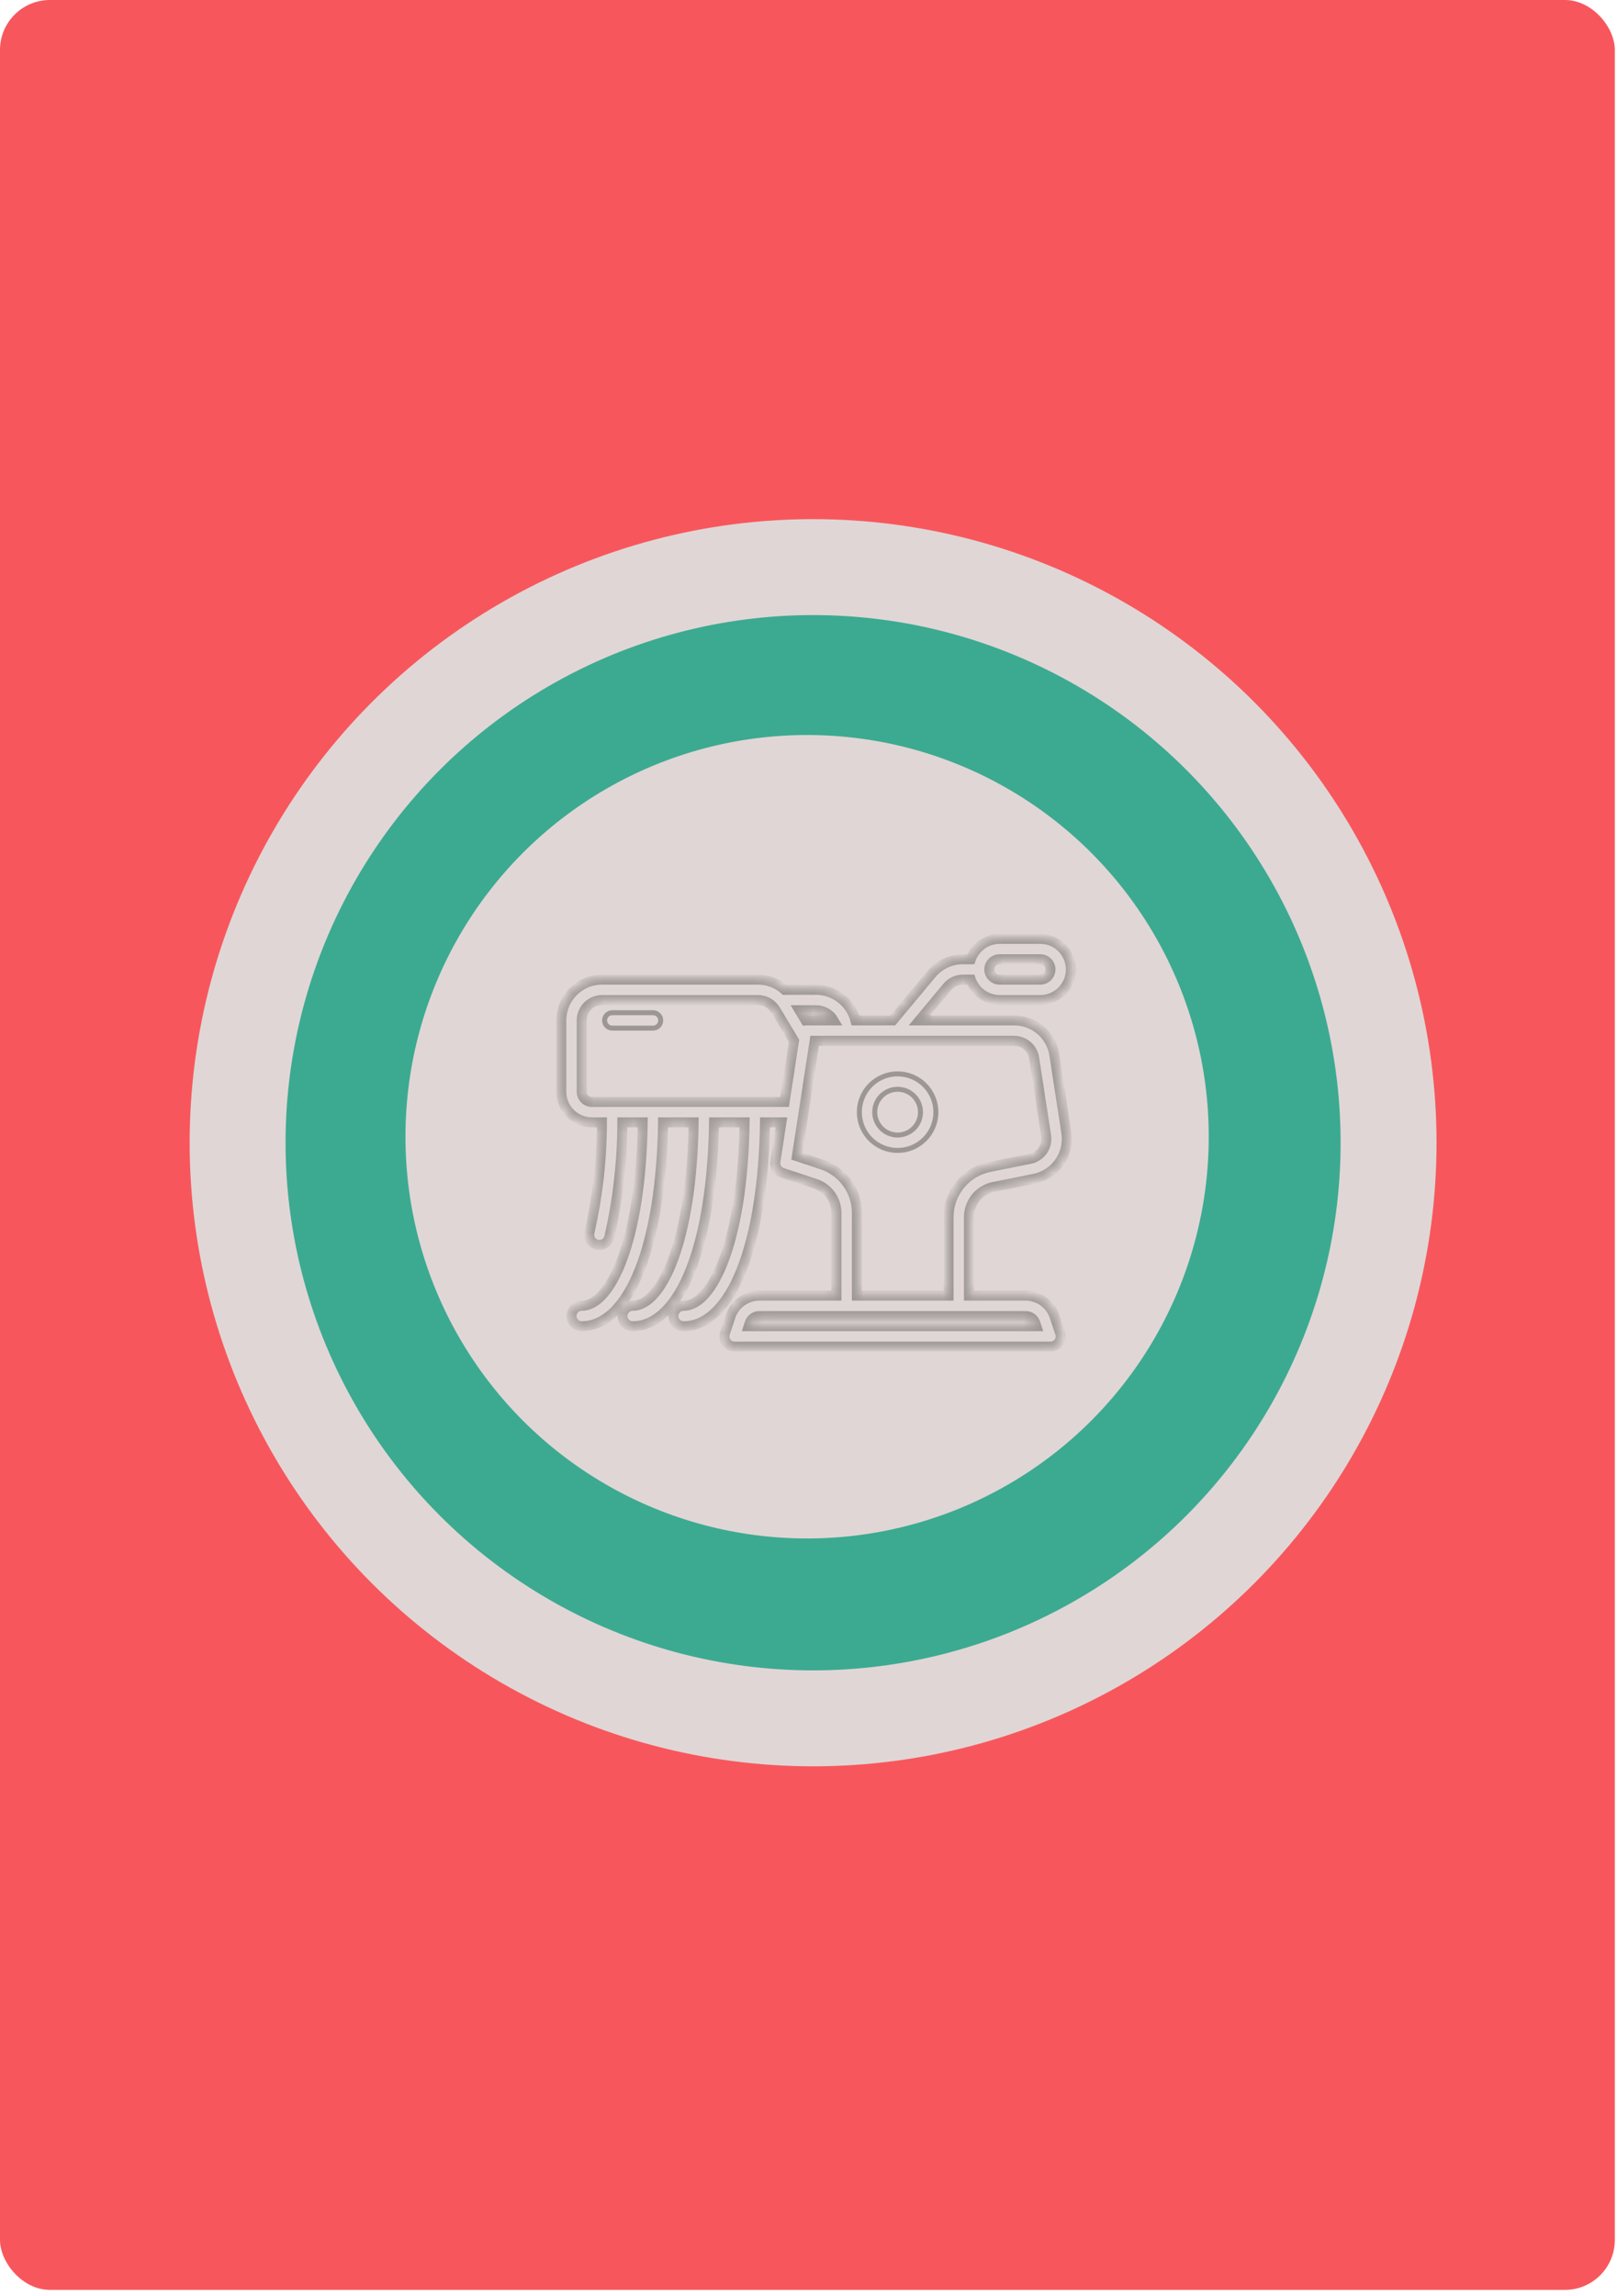 <svg width="162" height="230" viewBox="0 0 162 230" fill="none" xmlns="http://www.w3.org/2000/svg">
<rect width="161.782" height="229.362" rx="5" fill="#F7575C"/>
<circle cx="81.46" cy="114.46" r="62.46" fill="#E0D6D6"/>
<circle cx="81.46" cy="114.46" r="52.851" fill="#3CAA90"/>
<circle cx="80.86" cy="113.86" r="40.239" fill="#E0D6D6"/>
<g opacity="0.4">
<mask id="path-5-inside-1" fill="white">
<path d="M99.538 118.888L103.592 118.077C104.624 117.873 105.537 117.277 106.14 116.415C106.743 115.553 106.989 114.492 106.828 113.452L105.631 105.671C105.487 104.705 104.999 103.823 104.258 103.187C103.517 102.551 102.571 102.204 101.594 102.208H92.108L94.899 98.859C95.091 98.629 95.33 98.444 95.601 98.317C95.873 98.19 96.168 98.124 96.468 98.124H97.263C97.473 98.719 97.863 99.235 98.377 99.601C98.892 99.966 99.507 100.164 100.138 100.166H104.222C105.034 100.166 105.813 99.844 106.388 99.269C106.962 98.695 107.285 97.916 107.285 97.103C107.285 96.291 106.962 95.512 106.388 94.938C105.813 94.363 105.034 94.04 104.222 94.04H100.138C99.507 94.043 98.892 94.241 98.377 94.606C97.863 94.972 97.473 95.487 97.263 96.082H96.468C95.869 96.082 95.277 96.213 94.735 96.467C94.192 96.721 93.713 97.091 93.33 97.552L89.45 102.208H85.699C85.474 101.334 84.965 100.559 84.252 100.005C83.539 99.451 82.663 99.149 81.76 99.145H78.698C78.678 99.145 78.661 99.156 78.641 99.157C77.896 98.496 76.936 98.129 75.941 98.124H60.32C59.237 98.124 58.198 98.555 57.432 99.32C56.666 100.086 56.236 101.125 56.236 102.208V109.355C56.236 110.168 56.559 110.947 57.133 111.521C57.707 112.095 58.486 112.418 59.299 112.418H60.307C60.301 116.115 59.885 119.8 59.067 123.405C59.031 123.536 59.021 123.674 59.039 123.809C59.056 123.945 59.101 124.075 59.17 124.193C59.239 124.31 59.331 124.413 59.44 124.495C59.549 124.577 59.674 124.635 59.806 124.668C59.939 124.701 60.077 124.707 60.211 124.685C60.346 124.664 60.475 124.616 60.591 124.543C60.707 124.471 60.807 124.377 60.886 124.265C60.964 124.153 61.02 124.027 61.049 123.894C61.906 120.129 62.342 116.28 62.349 112.418H64.391C64.22 124.353 61.165 130.796 58.278 130.796C58.007 130.796 57.747 130.903 57.556 131.095C57.364 131.286 57.257 131.546 57.257 131.817C57.257 132.088 57.364 132.347 57.556 132.539C57.747 132.73 58.007 132.838 58.278 132.838C63.031 132.838 66.257 124.67 66.429 112.418H69.492C69.325 124.353 66.27 130.796 63.383 130.796C63.112 130.796 62.852 130.903 62.661 131.095C62.469 131.286 62.362 131.546 62.362 131.817C62.362 132.088 62.469 132.347 62.661 132.539C62.852 132.73 63.112 132.838 63.383 132.838C68.135 132.838 71.362 124.67 71.534 112.418H74.597C74.43 124.353 71.375 130.796 68.488 130.796C68.217 130.796 67.957 130.903 67.766 131.095C67.574 131.286 67.467 131.546 67.467 131.817C67.467 132.088 67.574 132.347 67.766 132.539C67.957 132.73 68.217 132.838 68.488 132.838C73.24 132.838 76.467 124.67 76.639 112.418H78.289L77.685 116.347C77.648 116.585 77.697 116.828 77.823 117.034C77.948 117.239 78.142 117.394 78.371 117.47L81.704 118.581C82.315 118.783 82.846 119.173 83.223 119.695C83.6 120.217 83.802 120.844 83.802 121.488V129.775H76.085C75.443 129.776 74.817 129.979 74.297 130.355C73.776 130.731 73.387 131.261 73.184 131.87L72.629 133.536C72.578 133.689 72.564 133.852 72.588 134.012C72.612 134.171 72.674 134.323 72.768 134.454C72.862 134.585 72.986 134.692 73.129 134.766C73.272 134.84 73.431 134.879 73.593 134.88H105.243C105.405 134.88 105.564 134.841 105.708 134.768C105.852 134.694 105.977 134.587 106.071 134.456C106.166 134.325 106.228 134.173 106.253 134.013C106.277 133.853 106.263 133.69 106.212 133.536L105.651 131.869C105.448 131.26 105.059 130.73 104.539 130.354C104.018 129.979 103.393 129.776 102.751 129.775H97.075V121.892C97.077 121.184 97.323 120.499 97.771 119.951C98.22 119.404 98.844 119.028 99.538 118.888V118.888ZM100.138 96.082H104.222C104.493 96.082 104.752 96.19 104.944 96.381C105.135 96.573 105.243 96.833 105.243 97.103C105.243 97.374 105.135 97.634 104.944 97.825C104.752 98.017 104.493 98.124 104.222 98.124H100.138C99.867 98.124 99.608 98.017 99.416 97.825C99.225 97.634 99.117 97.374 99.117 97.103C99.117 96.833 99.225 96.573 99.416 96.381C99.608 96.19 99.867 96.082 100.138 96.082ZM83.519 102.208H80.739C80.728 102.208 80.719 102.213 80.708 102.214L80.092 101.187H81.76C82.117 101.188 82.468 101.283 82.776 101.462C83.085 101.642 83.341 101.899 83.519 102.208ZM58.278 109.355V102.208C58.278 101.667 58.493 101.147 58.876 100.764C59.259 100.381 59.778 100.166 60.32 100.166H75.941C76.293 100.167 76.639 100.259 76.946 100.433C77.253 100.606 77.51 100.856 77.692 101.158L79.549 104.25L78.607 110.376H59.299C59.028 110.376 58.768 110.269 58.577 110.077C58.385 109.886 58.278 109.626 58.278 109.355ZM103.719 132.515L103.826 132.838H75.009L75.116 132.515C75.184 132.312 75.314 132.135 75.487 132.01C75.661 131.884 75.87 131.817 76.085 131.817H102.751C102.965 131.817 103.174 131.884 103.347 132.01C103.521 132.135 103.651 132.312 103.719 132.515ZM85.844 129.775V121.488C85.845 120.416 85.509 119.372 84.882 118.502C84.256 117.633 83.371 116.983 82.355 116.645L79.838 115.807L81.615 104.25H101.594C102.082 104.249 102.555 104.424 102.925 104.742C103.295 105.061 103.538 105.503 103.609 105.986L104.806 113.767C104.886 114.287 104.763 114.817 104.461 115.248C104.16 115.679 103.704 115.977 103.188 116.08L99.132 116.891C97.978 117.126 96.94 117.751 96.193 118.662C95.447 119.573 95.037 120.714 95.033 121.892V129.775H85.844Z"/>
</mask>
<path d="M99.538 118.888L103.592 118.077C104.624 117.873 105.537 117.277 106.14 116.415C106.743 115.553 106.989 114.492 106.828 113.452L105.631 105.671C105.487 104.705 104.999 103.823 104.258 103.187C103.517 102.551 102.571 102.204 101.594 102.208H92.108L94.899 98.859C95.091 98.629 95.33 98.444 95.601 98.317C95.873 98.19 96.168 98.124 96.468 98.124H97.263C97.473 98.719 97.863 99.235 98.377 99.601C98.892 99.966 99.507 100.164 100.138 100.166H104.222C105.034 100.166 105.813 99.844 106.388 99.269C106.962 98.695 107.285 97.916 107.285 97.103C107.285 96.291 106.962 95.512 106.388 94.938C105.813 94.363 105.034 94.04 104.222 94.04H100.138C99.507 94.043 98.892 94.241 98.377 94.606C97.863 94.972 97.473 95.487 97.263 96.082H96.468C95.869 96.082 95.277 96.213 94.735 96.467C94.192 96.721 93.713 97.091 93.33 97.552L89.45 102.208H85.699C85.474 101.334 84.965 100.559 84.252 100.005C83.539 99.451 82.663 99.149 81.76 99.145H78.698C78.678 99.145 78.661 99.156 78.641 99.157C77.896 98.496 76.936 98.129 75.941 98.124H60.32C59.237 98.124 58.198 98.555 57.432 99.32C56.666 100.086 56.236 101.125 56.236 102.208V109.355C56.236 110.168 56.559 110.947 57.133 111.521C57.707 112.095 58.486 112.418 59.299 112.418H60.307C60.301 116.115 59.885 119.8 59.067 123.405C59.031 123.536 59.021 123.674 59.039 123.809C59.056 123.945 59.101 124.075 59.17 124.193C59.239 124.31 59.331 124.413 59.44 124.495C59.549 124.577 59.674 124.635 59.806 124.668C59.939 124.701 60.077 124.707 60.211 124.685C60.346 124.664 60.475 124.616 60.591 124.543C60.707 124.471 60.807 124.377 60.886 124.265C60.964 124.153 61.02 124.027 61.049 123.894C61.906 120.129 62.342 116.28 62.349 112.418H64.391C64.22 124.353 61.165 130.796 58.278 130.796C58.007 130.796 57.747 130.903 57.556 131.095C57.364 131.286 57.257 131.546 57.257 131.817C57.257 132.088 57.364 132.347 57.556 132.539C57.747 132.73 58.007 132.838 58.278 132.838C63.031 132.838 66.257 124.67 66.429 112.418H69.492C69.325 124.353 66.27 130.796 63.383 130.796C63.112 130.796 62.852 130.903 62.661 131.095C62.469 131.286 62.362 131.546 62.362 131.817C62.362 132.088 62.469 132.347 62.661 132.539C62.852 132.73 63.112 132.838 63.383 132.838C68.135 132.838 71.362 124.67 71.534 112.418H74.597C74.43 124.353 71.375 130.796 68.488 130.796C68.217 130.796 67.957 130.903 67.766 131.095C67.574 131.286 67.467 131.546 67.467 131.817C67.467 132.088 67.574 132.347 67.766 132.539C67.957 132.73 68.217 132.838 68.488 132.838C73.24 132.838 76.467 124.67 76.639 112.418H78.289L77.685 116.347C77.648 116.585 77.697 116.828 77.823 117.034C77.948 117.239 78.142 117.394 78.371 117.47L81.704 118.581C82.315 118.783 82.846 119.173 83.223 119.695C83.6 120.217 83.802 120.844 83.802 121.488V129.775H76.085C75.443 129.776 74.817 129.979 74.297 130.355C73.776 130.731 73.387 131.261 73.184 131.87L72.629 133.536C72.578 133.689 72.564 133.852 72.588 134.012C72.612 134.171 72.674 134.323 72.768 134.454C72.862 134.585 72.986 134.692 73.129 134.766C73.272 134.84 73.431 134.879 73.593 134.88H105.243C105.405 134.88 105.564 134.841 105.708 134.768C105.852 134.694 105.977 134.587 106.071 134.456C106.166 134.325 106.228 134.173 106.253 134.013C106.277 133.853 106.263 133.69 106.212 133.536L105.651 131.869C105.448 131.26 105.059 130.73 104.539 130.354C104.018 129.979 103.393 129.776 102.751 129.775H97.075V121.892C97.077 121.184 97.323 120.499 97.771 119.951C98.22 119.404 98.844 119.028 99.538 118.888V118.888ZM100.138 96.082H104.222C104.493 96.082 104.752 96.19 104.944 96.381C105.135 96.573 105.243 96.833 105.243 97.103C105.243 97.374 105.135 97.634 104.944 97.825C104.752 98.017 104.493 98.124 104.222 98.124H100.138C99.867 98.124 99.608 98.017 99.416 97.825C99.225 97.634 99.117 97.374 99.117 97.103C99.117 96.833 99.225 96.573 99.416 96.381C99.608 96.19 99.867 96.082 100.138 96.082ZM83.519 102.208H80.739C80.728 102.208 80.719 102.213 80.708 102.214L80.092 101.187H81.76C82.117 101.188 82.468 101.283 82.776 101.462C83.085 101.642 83.341 101.899 83.519 102.208ZM58.278 109.355V102.208C58.278 101.667 58.493 101.147 58.876 100.764C59.259 100.381 59.778 100.166 60.32 100.166H75.941C76.293 100.167 76.639 100.259 76.946 100.433C77.253 100.606 77.51 100.856 77.692 101.158L79.549 104.25L78.607 110.376H59.299C59.028 110.376 58.768 110.269 58.577 110.077C58.385 109.886 58.278 109.626 58.278 109.355ZM103.719 132.515L103.826 132.838H75.009L75.116 132.515C75.184 132.312 75.314 132.135 75.487 132.01C75.661 131.884 75.87 131.817 76.085 131.817H102.751C102.965 131.817 103.174 131.884 103.347 132.01C103.521 132.135 103.651 132.312 103.719 132.515ZM85.844 129.775V121.488C85.845 120.416 85.509 119.372 84.882 118.502C84.256 117.633 83.371 116.983 82.355 116.645L79.838 115.807L81.615 104.25H101.594C102.082 104.249 102.555 104.424 102.925 104.742C103.295 105.061 103.538 105.503 103.609 105.986L104.806 113.767C104.886 114.287 104.763 114.817 104.461 115.248C104.16 115.679 103.704 115.977 103.188 116.08L99.132 116.891C97.978 117.126 96.94 117.751 96.193 118.662C95.447 119.573 95.037 120.714 95.033 121.892V129.775H85.844Z" fill="#E0D6D6" stroke="#393A32" stroke-opacity="0.5" mask="url(#path-5-inside-1)"/>
<mask id="path-6-inside-2" fill="white">
<path d="M99.538 118.888L103.592 118.077C104.624 117.873 105.537 117.277 106.14 116.415C106.743 115.553 106.989 114.492 106.828 113.452L105.631 105.671C105.487 104.705 104.999 103.823 104.258 103.187C103.517 102.551 102.571 102.204 101.594 102.208H92.108L94.899 98.859C95.091 98.629 95.33 98.444 95.601 98.317C95.873 98.19 96.168 98.124 96.468 98.124H97.263C97.473 98.719 97.863 99.235 98.377 99.601C98.892 99.966 99.507 100.164 100.138 100.166H104.222C105.034 100.166 105.813 99.844 106.388 99.269C106.962 98.695 107.285 97.916 107.285 97.103C107.285 96.291 106.962 95.512 106.388 94.938C105.813 94.363 105.034 94.04 104.222 94.04H100.138C99.507 94.043 98.892 94.241 98.377 94.606C97.863 94.972 97.473 95.487 97.263 96.082H96.468C95.869 96.082 95.277 96.213 94.735 96.467C94.192 96.721 93.713 97.091 93.33 97.552L89.45 102.208H85.699C85.474 101.334 84.965 100.559 84.252 100.005C83.539 99.451 82.663 99.149 81.76 99.145H78.698C78.678 99.145 78.661 99.156 78.641 99.157C77.896 98.496 76.936 98.129 75.941 98.124H60.32C59.237 98.124 58.198 98.555 57.432 99.32C56.666 100.086 56.236 101.125 56.236 102.208V109.355C56.236 110.168 56.559 110.947 57.133 111.521C57.707 112.095 58.486 112.418 59.299 112.418H60.307C60.301 116.115 59.885 119.8 59.067 123.405C59.031 123.536 59.021 123.674 59.039 123.809C59.056 123.945 59.101 124.075 59.17 124.193C59.239 124.31 59.331 124.413 59.44 124.495C59.549 124.577 59.674 124.635 59.806 124.668C59.939 124.701 60.077 124.707 60.211 124.685C60.346 124.664 60.475 124.616 60.591 124.543C60.707 124.471 60.807 124.377 60.886 124.265C60.964 124.153 61.02 124.027 61.049 123.894C61.906 120.129 62.342 116.28 62.349 112.418H64.391C64.22 124.353 61.165 130.796 58.278 130.796C58.007 130.796 57.747 130.903 57.556 131.095C57.364 131.286 57.257 131.546 57.257 131.817C57.257 132.088 57.364 132.347 57.556 132.539C57.747 132.73 58.007 132.838 58.278 132.838C63.031 132.838 66.257 124.67 66.429 112.418H69.492C69.325 124.353 66.27 130.796 63.383 130.796C63.112 130.796 62.852 130.903 62.661 131.095C62.469 131.286 62.362 131.546 62.362 131.817C62.362 132.088 62.469 132.347 62.661 132.539C62.852 132.73 63.112 132.838 63.383 132.838C68.135 132.838 71.362 124.67 71.534 112.418H74.597C74.43 124.353 71.375 130.796 68.488 130.796C68.217 130.796 67.957 130.903 67.766 131.095C67.574 131.286 67.467 131.546 67.467 131.817C67.467 132.088 67.574 132.347 67.766 132.539C67.957 132.73 68.217 132.838 68.488 132.838C73.24 132.838 76.467 124.67 76.639 112.418H78.289L77.685 116.347C77.648 116.585 77.697 116.828 77.823 117.034C77.948 117.239 78.142 117.394 78.371 117.47L81.704 118.581C82.315 118.783 82.846 119.173 83.223 119.695C83.6 120.217 83.802 120.844 83.802 121.488V129.775H76.085C75.443 129.776 74.817 129.979 74.297 130.355C73.776 130.731 73.387 131.261 73.184 131.87L72.629 133.536C72.578 133.689 72.564 133.852 72.588 134.012C72.612 134.171 72.674 134.323 72.768 134.454C72.862 134.585 72.986 134.692 73.129 134.766C73.272 134.84 73.431 134.879 73.593 134.88H105.243C105.405 134.88 105.564 134.841 105.708 134.768C105.852 134.694 105.977 134.587 106.071 134.456C106.166 134.325 106.228 134.173 106.253 134.013C106.277 133.853 106.263 133.69 106.212 133.536L105.651 131.869C105.448 131.26 105.059 130.73 104.539 130.354C104.018 129.979 103.393 129.776 102.751 129.775H97.075V121.892C97.077 121.184 97.323 120.499 97.771 119.951C98.22 119.404 98.844 119.028 99.538 118.888V118.888ZM100.138 96.082H104.222C104.493 96.082 104.752 96.19 104.944 96.381C105.135 96.573 105.243 96.833 105.243 97.103C105.243 97.374 105.135 97.634 104.944 97.825C104.752 98.017 104.493 98.124 104.222 98.124H100.138C99.867 98.124 99.608 98.017 99.416 97.825C99.225 97.634 99.117 97.374 99.117 97.103C99.117 96.833 99.225 96.573 99.416 96.381C99.608 96.19 99.867 96.082 100.138 96.082ZM83.519 102.208H80.739C80.728 102.208 80.719 102.213 80.708 102.214L80.092 101.187H81.76C82.117 101.188 82.468 101.283 82.776 101.462C83.085 101.642 83.341 101.899 83.519 102.208ZM58.278 109.355V102.208C58.278 101.667 58.493 101.147 58.876 100.764C59.259 100.381 59.778 100.166 60.32 100.166H75.941C76.293 100.167 76.639 100.259 76.946 100.433C77.253 100.606 77.51 100.856 77.692 101.158L79.549 104.25L78.607 110.376H59.299C59.028 110.376 58.768 110.269 58.577 110.077C58.385 109.886 58.278 109.626 58.278 109.355ZM103.719 132.515L103.826 132.838H75.009L75.116 132.515C75.184 132.312 75.314 132.135 75.487 132.01C75.661 131.884 75.87 131.817 76.085 131.817H102.751C102.965 131.817 103.174 131.884 103.347 132.01C103.521 132.135 103.651 132.312 103.719 132.515ZM85.844 129.775V121.488C85.845 120.416 85.509 119.372 84.882 118.502C84.256 117.633 83.371 116.983 82.355 116.645L79.838 115.807L81.615 104.25H101.594C102.082 104.249 102.555 104.424 102.925 104.742C103.295 105.061 103.538 105.503 103.609 105.986L104.806 113.767C104.886 114.287 104.763 114.817 104.461 115.248C104.16 115.679 103.704 115.977 103.188 116.08L99.132 116.891C97.978 117.126 96.94 117.751 96.193 118.662C95.447 119.573 95.037 120.714 95.033 121.892V129.775H85.844Z"/>
</mask>
<path d="M99.538 118.888L103.592 118.077C104.624 117.873 105.537 117.277 106.14 116.415C106.743 115.553 106.989 114.492 106.828 113.452L105.631 105.671C105.487 104.705 104.999 103.823 104.258 103.187C103.517 102.551 102.571 102.204 101.594 102.208H92.108L94.899 98.859C95.091 98.629 95.33 98.444 95.601 98.317C95.873 98.19 96.168 98.124 96.468 98.124H97.263C97.473 98.719 97.863 99.235 98.377 99.601C98.892 99.966 99.507 100.164 100.138 100.166H104.222C105.034 100.166 105.813 99.844 106.388 99.269C106.962 98.695 107.285 97.916 107.285 97.103C107.285 96.291 106.962 95.512 106.388 94.938C105.813 94.363 105.034 94.04 104.222 94.04H100.138C99.507 94.043 98.892 94.241 98.377 94.606C97.863 94.972 97.473 95.487 97.263 96.082H96.468C95.869 96.082 95.277 96.213 94.735 96.467C94.192 96.721 93.713 97.091 93.33 97.552L89.45 102.208H85.699C85.474 101.334 84.965 100.559 84.252 100.005C83.539 99.451 82.663 99.149 81.76 99.145H78.698C78.678 99.145 78.661 99.156 78.641 99.157C77.896 98.496 76.936 98.129 75.941 98.124H60.32C59.237 98.124 58.198 98.555 57.432 99.32C56.666 100.086 56.236 101.125 56.236 102.208V109.355C56.236 110.168 56.559 110.947 57.133 111.521C57.707 112.095 58.486 112.418 59.299 112.418H60.307C60.301 116.115 59.885 119.8 59.067 123.405C59.031 123.536 59.021 123.674 59.039 123.809C59.056 123.945 59.101 124.075 59.17 124.193C59.239 124.31 59.331 124.413 59.44 124.495C59.549 124.577 59.674 124.635 59.806 124.668C59.939 124.701 60.077 124.707 60.211 124.685C60.346 124.664 60.475 124.616 60.591 124.543C60.707 124.471 60.807 124.377 60.886 124.265C60.964 124.153 61.02 124.027 61.049 123.894C61.906 120.129 62.342 116.28 62.349 112.418H64.391C64.22 124.353 61.165 130.796 58.278 130.796C58.007 130.796 57.747 130.903 57.556 131.095C57.364 131.286 57.257 131.546 57.257 131.817C57.257 132.088 57.364 132.347 57.556 132.539C57.747 132.73 58.007 132.838 58.278 132.838C63.031 132.838 66.257 124.67 66.429 112.418H69.492C69.325 124.353 66.27 130.796 63.383 130.796C63.112 130.796 62.852 130.903 62.661 131.095C62.469 131.286 62.362 131.546 62.362 131.817C62.362 132.088 62.469 132.347 62.661 132.539C62.852 132.73 63.112 132.838 63.383 132.838C68.135 132.838 71.362 124.67 71.534 112.418H74.597C74.43 124.353 71.375 130.796 68.488 130.796C68.217 130.796 67.957 130.903 67.766 131.095C67.574 131.286 67.467 131.546 67.467 131.817C67.467 132.088 67.574 132.347 67.766 132.539C67.957 132.73 68.217 132.838 68.488 132.838C73.24 132.838 76.467 124.67 76.639 112.418H78.289L77.685 116.347C77.648 116.585 77.697 116.828 77.823 117.034C77.948 117.239 78.142 117.394 78.371 117.47L81.704 118.581C82.315 118.783 82.846 119.173 83.223 119.695C83.6 120.217 83.802 120.844 83.802 121.488V129.775H76.085C75.443 129.776 74.817 129.979 74.297 130.355C73.776 130.731 73.387 131.261 73.184 131.87L72.629 133.536C72.578 133.689 72.564 133.852 72.588 134.012C72.612 134.171 72.674 134.323 72.768 134.454C72.862 134.585 72.986 134.692 73.129 134.766C73.272 134.84 73.431 134.879 73.593 134.88H105.243C105.405 134.88 105.564 134.841 105.708 134.768C105.852 134.694 105.977 134.587 106.071 134.456C106.166 134.325 106.228 134.173 106.253 134.013C106.277 133.853 106.263 133.69 106.212 133.536L105.651 131.869C105.448 131.26 105.059 130.73 104.539 130.354C104.018 129.979 103.393 129.776 102.751 129.775H97.075V121.892C97.077 121.184 97.323 120.499 97.771 119.951C98.22 119.404 98.844 119.028 99.538 118.888V118.888ZM100.138 96.082H104.222C104.493 96.082 104.752 96.19 104.944 96.381C105.135 96.573 105.243 96.833 105.243 97.103C105.243 97.374 105.135 97.634 104.944 97.825C104.752 98.017 104.493 98.124 104.222 98.124H100.138C99.867 98.124 99.608 98.017 99.416 97.825C99.225 97.634 99.117 97.374 99.117 97.103C99.117 96.833 99.225 96.573 99.416 96.381C99.608 96.19 99.867 96.082 100.138 96.082ZM83.519 102.208H80.739C80.728 102.208 80.719 102.213 80.708 102.214L80.092 101.187H81.76C82.117 101.188 82.468 101.283 82.776 101.462C83.085 101.642 83.341 101.899 83.519 102.208ZM58.278 109.355V102.208C58.278 101.667 58.493 101.147 58.876 100.764C59.259 100.381 59.778 100.166 60.32 100.166H75.941C76.293 100.167 76.639 100.259 76.946 100.433C77.253 100.606 77.51 100.856 77.692 101.158L79.549 104.25L78.607 110.376H59.299C59.028 110.376 58.768 110.269 58.577 110.077C58.385 109.886 58.278 109.626 58.278 109.355ZM103.719 132.515L103.826 132.838H75.009L75.116 132.515C75.184 132.312 75.314 132.135 75.487 132.01C75.661 131.884 75.87 131.817 76.085 131.817H102.751C102.965 131.817 103.174 131.884 103.347 132.01C103.521 132.135 103.651 132.312 103.719 132.515ZM85.844 129.775V121.488C85.845 120.416 85.509 119.372 84.882 118.502C84.256 117.633 83.371 116.983 82.355 116.645L79.838 115.807L81.615 104.25H101.594C102.082 104.249 102.555 104.424 102.925 104.742C103.295 105.061 103.538 105.503 103.609 105.986L104.806 113.767C104.886 114.287 104.763 114.817 104.461 115.248C104.16 115.679 103.704 115.977 103.188 116.08L99.132 116.891C97.978 117.126 96.94 117.751 96.193 118.662C95.447 119.573 95.037 120.714 95.033 121.892V129.775H85.844Z" fill="#E0D6D6" stroke="#393A32" mask="url(#path-6-inside-2)"/>
<path d="M65.97 101.663C66.115 101.808 66.196 102.004 66.196 102.208C66.196 102.413 66.115 102.609 65.97 102.753C65.825 102.898 65.629 102.979 65.425 102.979H61.341C61.136 102.979 60.94 102.898 60.796 102.753C60.651 102.609 60.57 102.413 60.57 102.208C60.57 102.004 60.651 101.808 60.796 101.663C60.94 101.519 61.136 101.437 61.341 101.437H65.425C65.629 101.437 65.825 101.519 65.97 101.663Z" fill="#E0D6D6" stroke="#393A32" stroke-width="0.5"/>
<path d="M87.798 108.209C88.429 107.788 89.17 107.563 89.928 107.563C90.945 107.563 91.92 107.967 92.639 108.686C93.358 109.405 93.762 110.38 93.762 111.397C93.762 112.155 93.537 112.897 93.116 113.527C92.695 114.158 92.096 114.649 91.395 114.939C90.695 115.229 89.924 115.305 89.18 115.157C88.437 115.009 87.754 114.644 87.217 114.108C86.681 113.572 86.316 112.889 86.168 112.145C86.02 111.401 86.096 110.631 86.386 109.93C86.676 109.229 87.168 108.631 87.798 108.209ZM88.655 113.303C89.032 113.555 89.475 113.689 89.928 113.689C90.536 113.689 91.119 113.448 91.549 113.018C91.979 112.588 92.22 112.005 92.22 111.397C92.22 110.944 92.086 110.501 91.834 110.124C91.582 109.747 91.224 109.453 90.805 109.28C90.387 109.106 89.926 109.061 89.481 109.149C89.037 109.238 88.628 109.456 88.308 109.776C87.987 110.097 87.769 110.505 87.68 110.95C87.592 111.395 87.637 111.855 87.811 112.274C87.984 112.693 88.278 113.051 88.655 113.303Z" fill="#E0D6D6" stroke="#393A32" stroke-width="0.5"/>
</g>
</svg>
